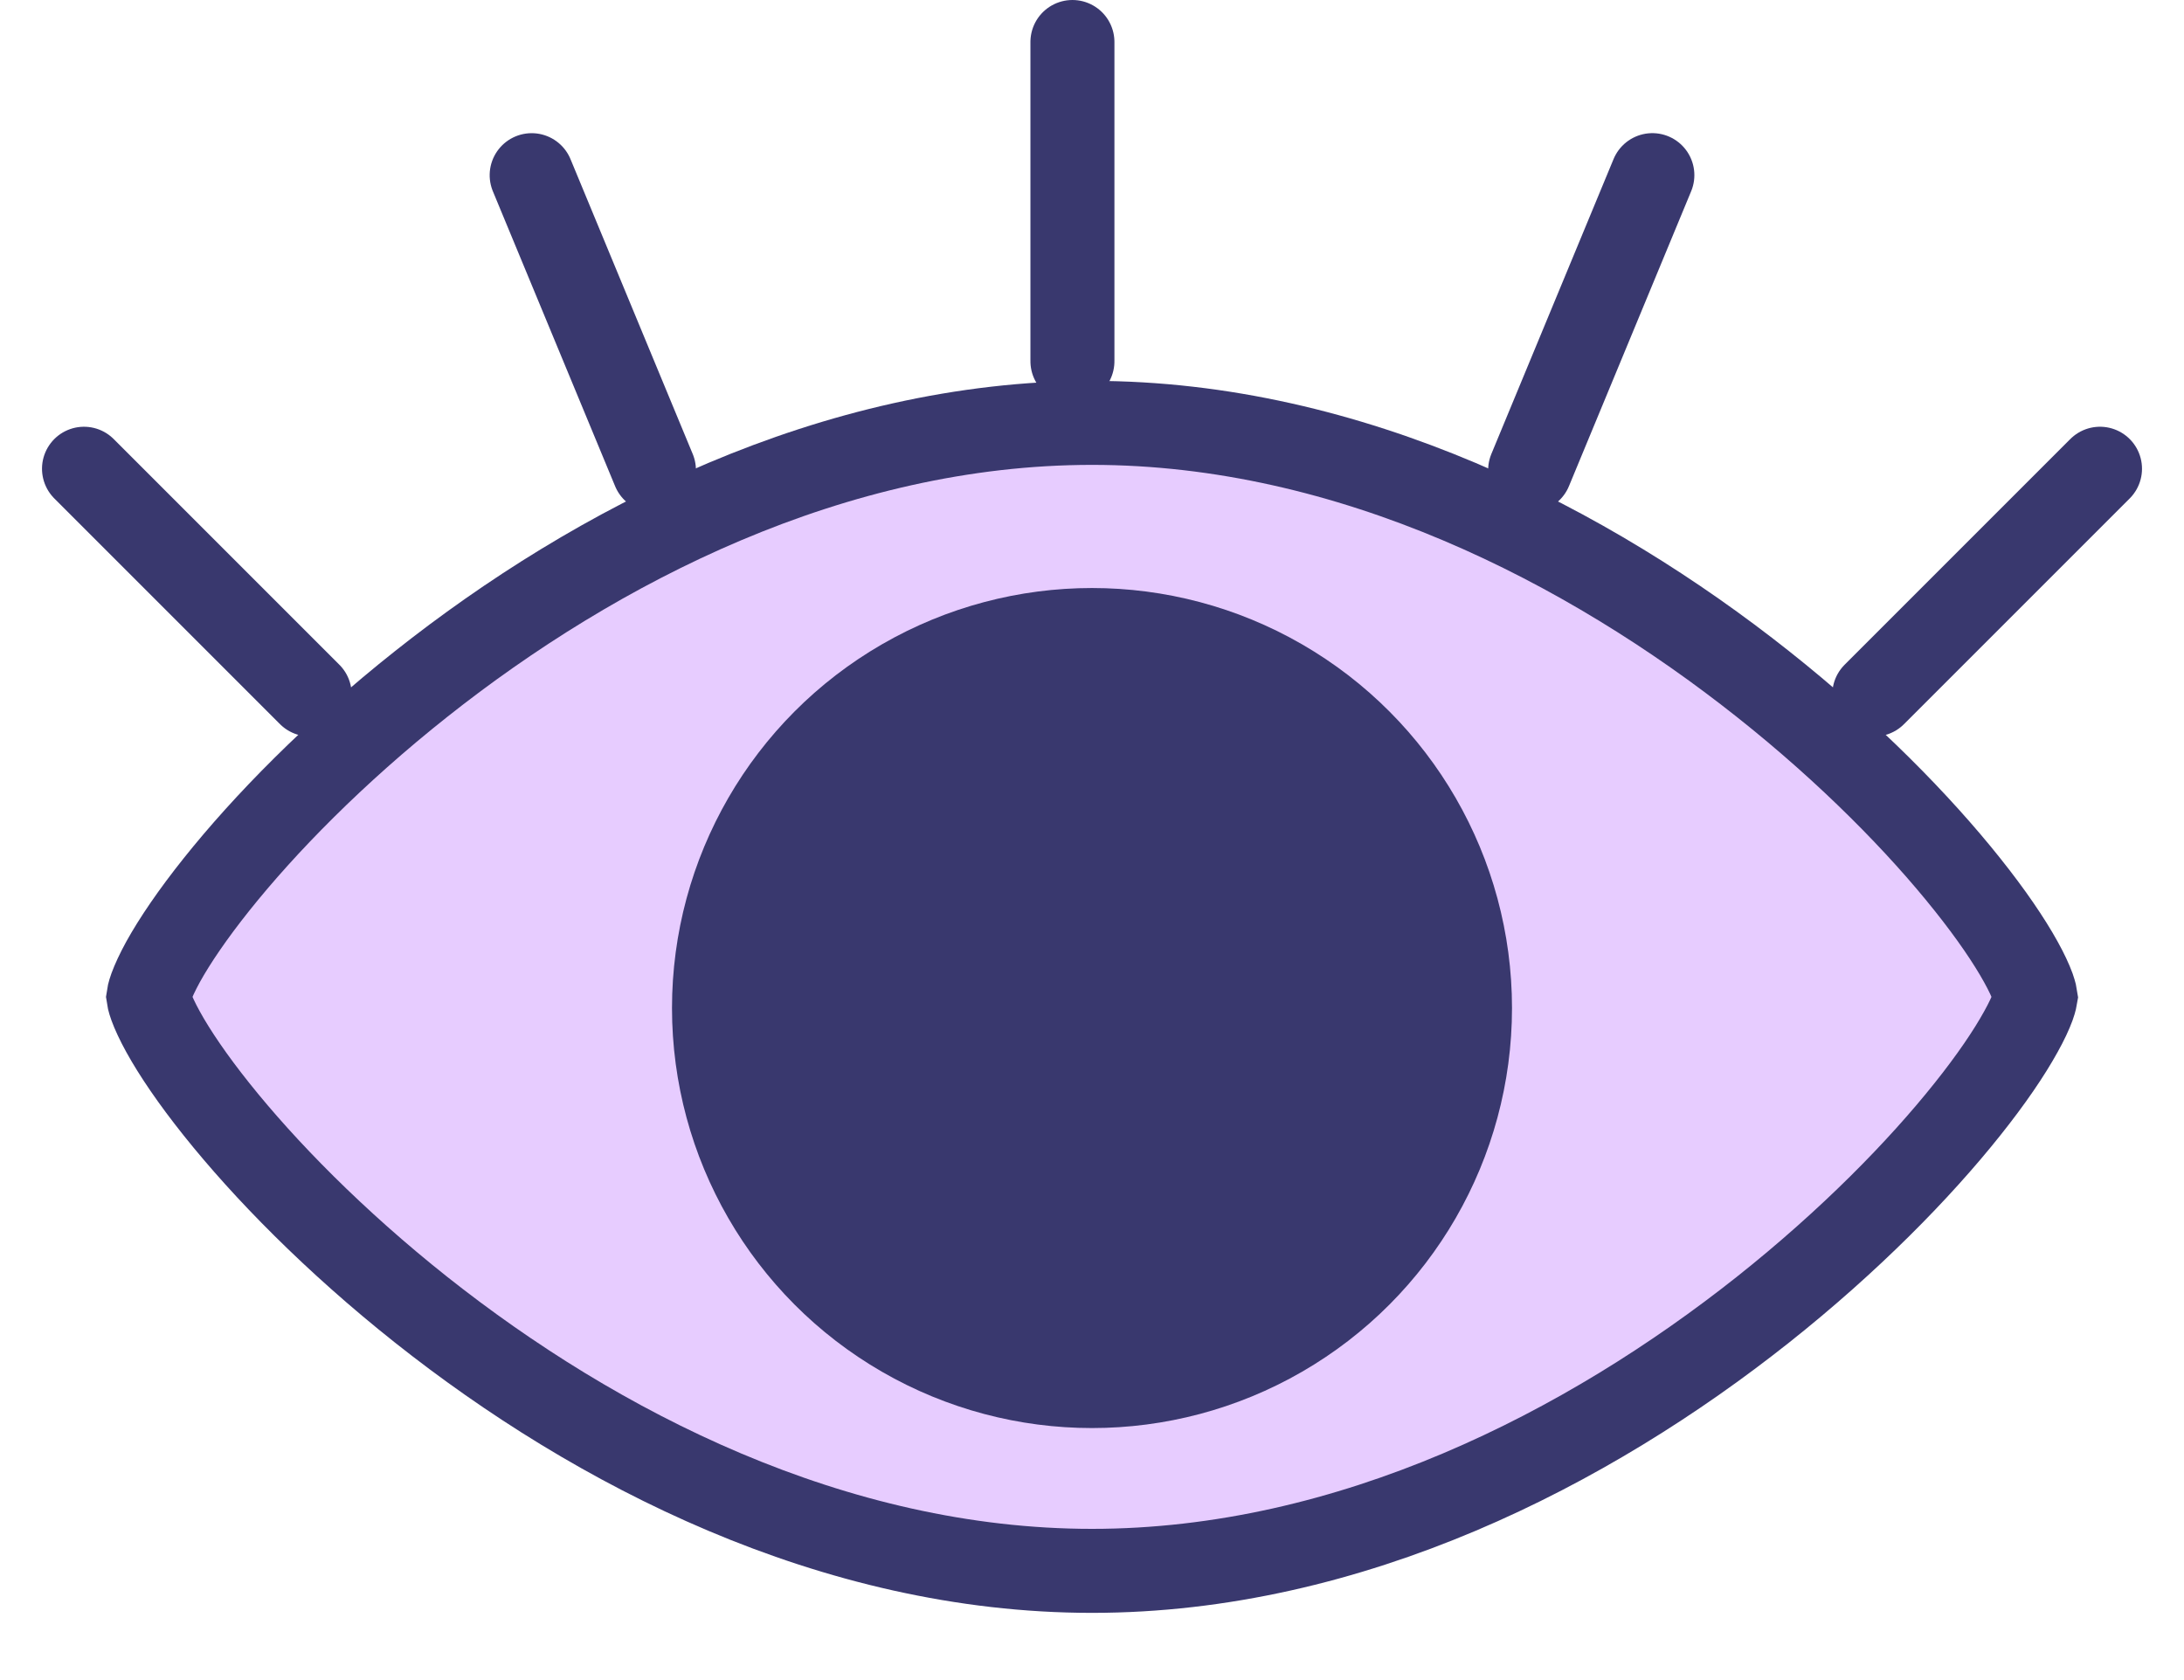 <svg width="26" height="20" viewBox="0 0 26 20" fill="none" xmlns="http://www.w3.org/2000/svg">
<g clip-path="url(#clip0_105_1656)">
<line x1="0.5" y1="-0.5" x2="4.3" y2="-0.5" transform="matrix(0.383 0.924 0.924 -0.383 6.6 1.432)" stroke="#39386E" stroke-linecap="round"/>
<line x1="19.671" y1="2.085" x2="18.216" y2="5.596" stroke="#39386E" stroke-linecap="round"/>
<line x1="0.5" y1="-0.5" x2="4.3" y2="-0.5" transform="matrix(0.707 0.707 0.707 -0.707 1 4.873)" stroke="#39386E" stroke-linecap="round"/>
<line x1="25" y1="5.58" x2="22.313" y2="8.267" stroke="#39386E" stroke-linecap="round"/>
<line x1="0.5" y1="-0.5" x2="4.3" y2="-0.5" transform="matrix(0 1 1 0 13.267 0)" stroke="#39386E" stroke-linecap="round"/>
<path d="M24.203 11.977C24.228 11.907 24.232 11.873 24.233 11.867C24.233 11.867 24.233 11.867 24.233 11.867C24.232 11.86 24.227 11.826 24.203 11.757C24.174 11.678 24.127 11.575 24.057 11.449C23.918 11.198 23.705 10.884 23.42 10.527C22.852 9.814 22.02 8.961 20.986 8.142C18.912 6.498 16.086 5.034 13 5.034C9.914 5.034 7.088 6.498 5.014 8.142C3.98 8.961 3.148 9.814 2.579 10.527C2.294 10.884 2.081 11.198 1.942 11.449C1.873 11.575 1.826 11.678 1.797 11.757C1.772 11.826 1.768 11.86 1.767 11.867C1.767 11.867 1.767 11.867 1.767 11.867C1.767 11.867 1.767 11.867 1.767 11.867C1.768 11.874 1.772 11.908 1.797 11.977C1.826 12.056 1.873 12.159 1.942 12.284C2.081 12.536 2.294 12.85 2.579 13.207C3.148 13.92 3.98 14.772 5.014 15.592C7.088 17.236 9.914 18.7 13 18.7C16.086 18.7 18.912 17.236 20.986 15.592C22.02 14.772 22.852 13.92 23.42 13.207C23.705 12.85 23.918 12.536 24.057 12.284C24.127 12.159 24.174 12.056 24.203 11.977Z" fill="#E7CCFF" stroke="#39386E"/>
<circle cx="13" cy="12" r="5" fill="#39386E"/>
</g>
<defs>
<clipPath id="clip0_105_1656">
<rect width="26" height="20" fill="white"/>
</clipPath>
</defs>
</svg>
